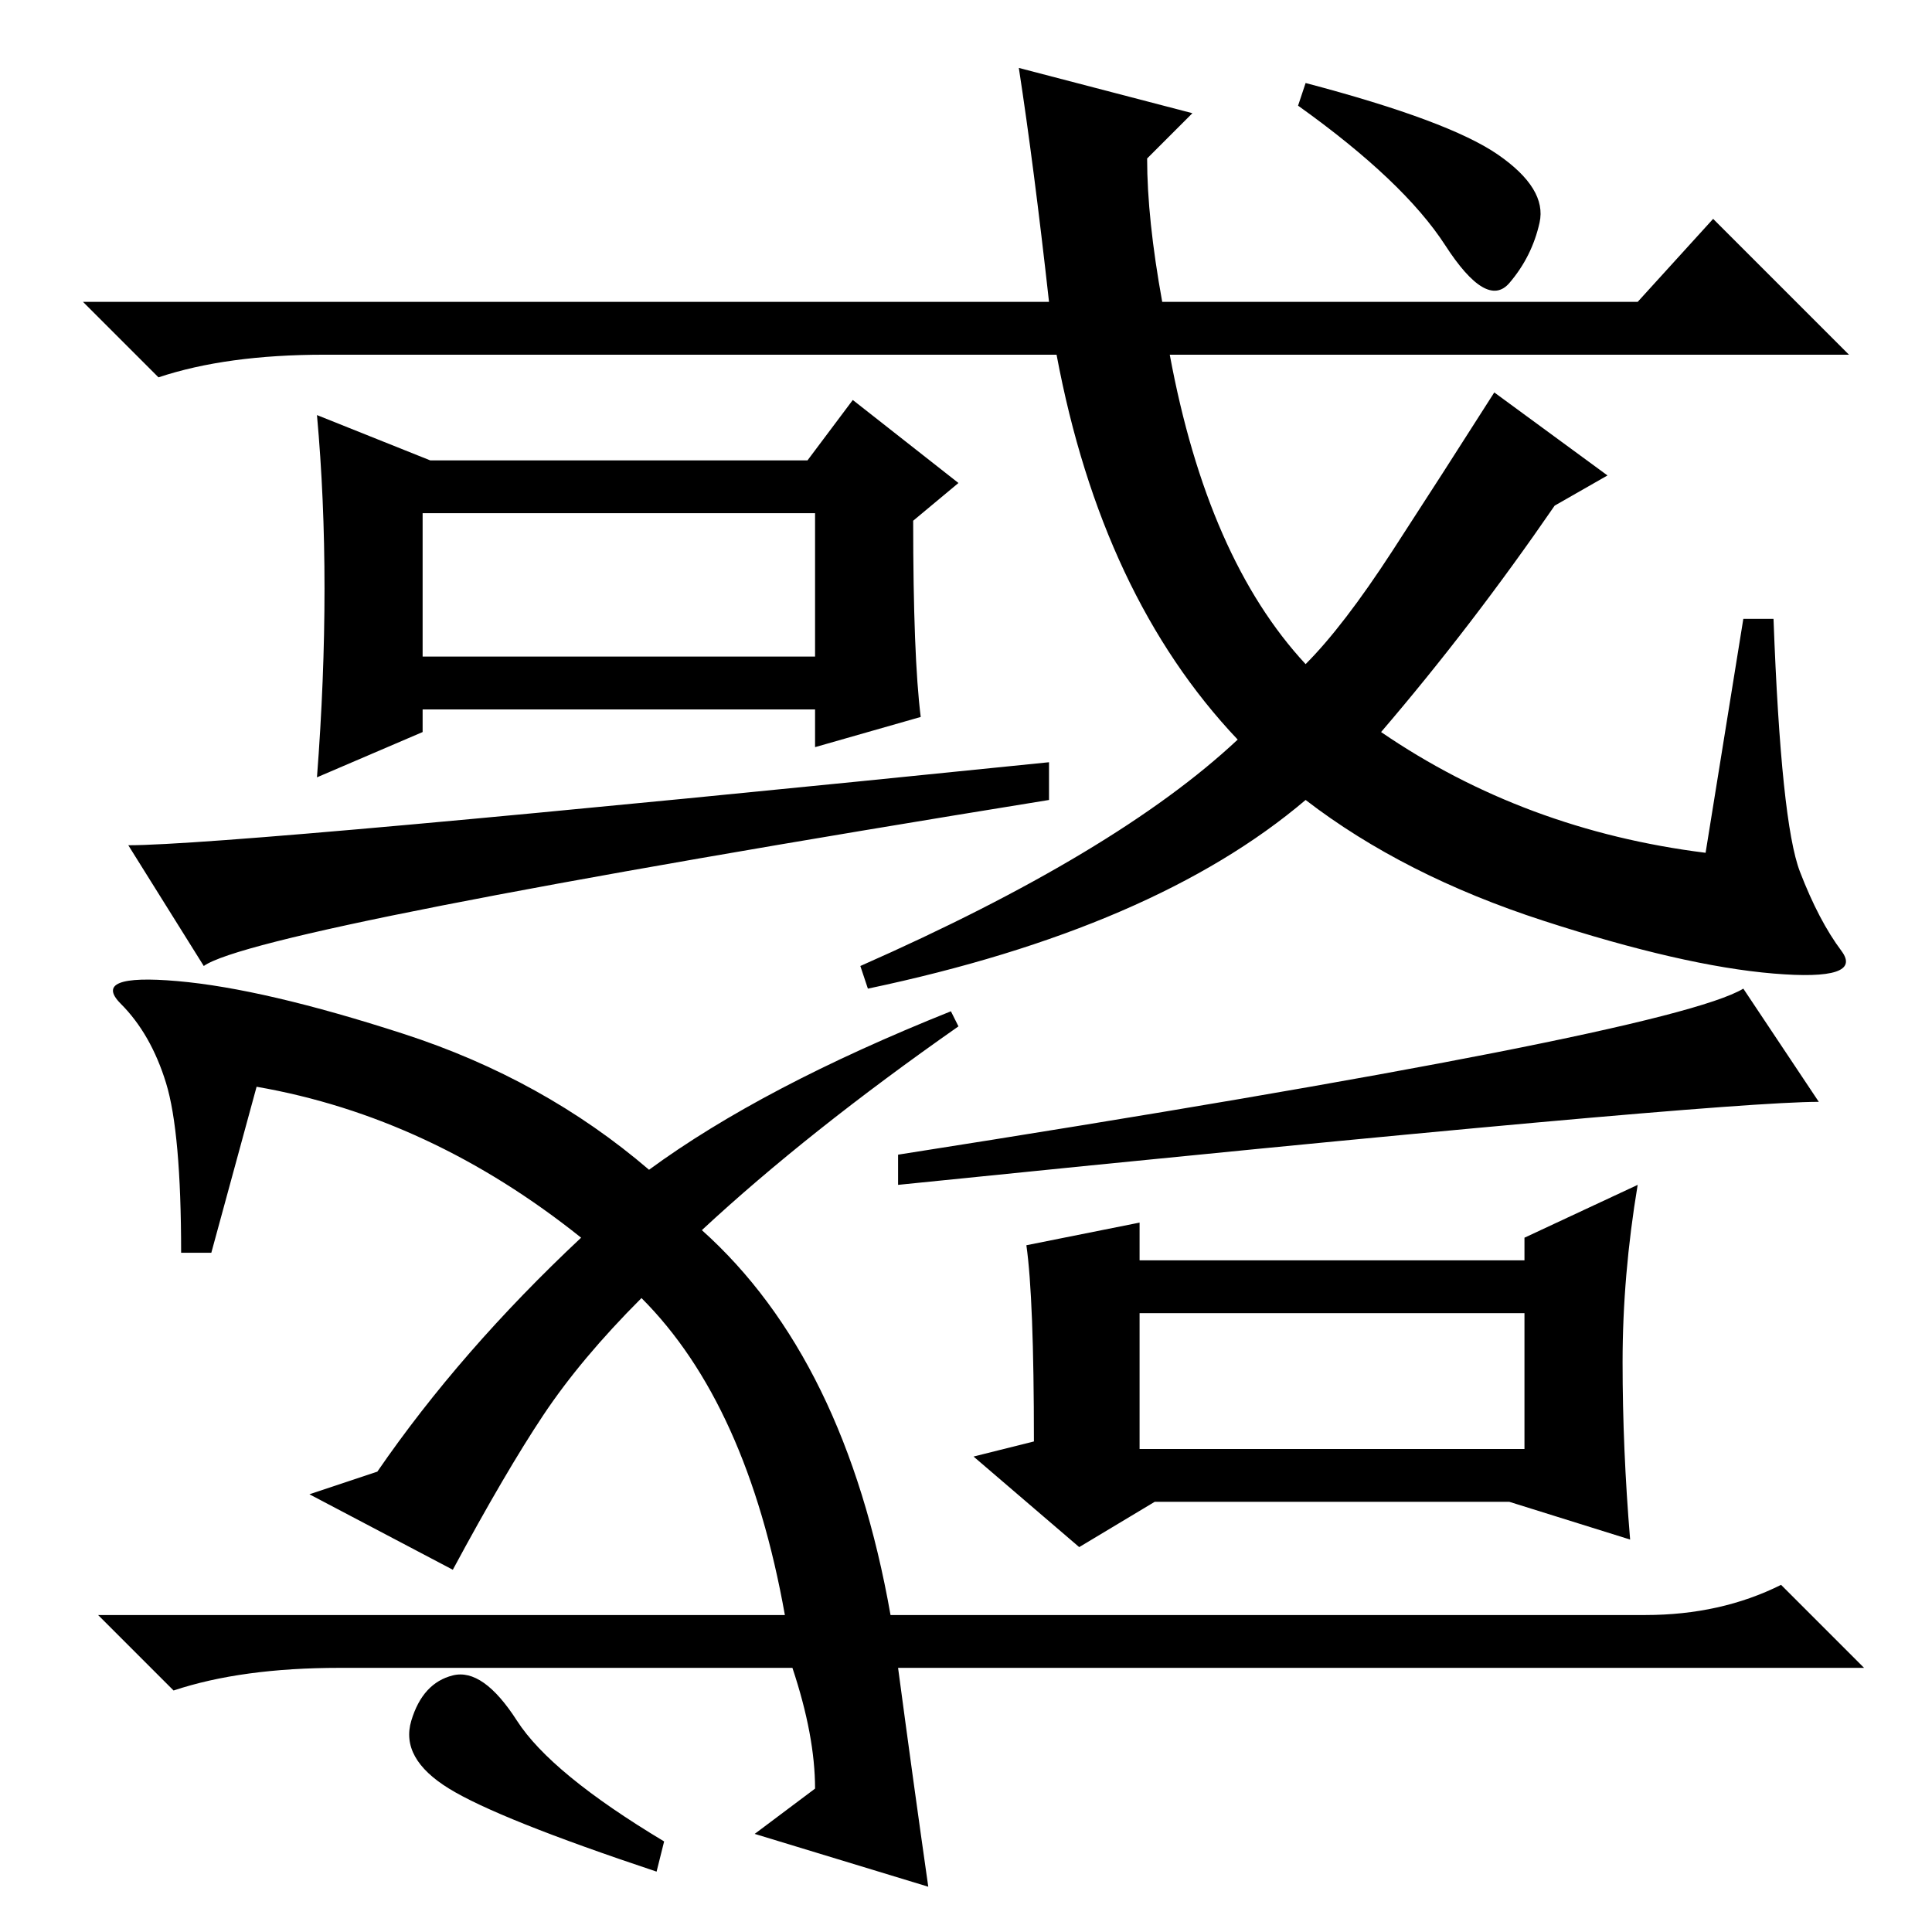 <?xml version="1.0" standalone="no"?>
<!DOCTYPE svg PUBLIC "-//W3C//DTD SVG 1.1//EN" "http://www.w3.org/Graphics/SVG/1.1/DTD/svg11.dtd" >
<svg xmlns="http://www.w3.org/2000/svg" xmlns:xlink="http://www.w3.org/1999/xlink" version="1.1" viewBox="0 -36 256 256">
  <g transform="matrix(1 0 0 -1 0 220)">
   <path fill="currentColor"
d="M56 169h52v19h-52v-19zM57 195h50l6 8l14 -11l-6 -5q0 -18 1 -26l-14 -4v5h-52v-3l-14 -6q1 13 1 25t-1 23zM198.5 235.5q6.5 -4.5 5.5 -9t-4 -8t-8.5 5t-19.5 18.5l1 3q19 -5 25.5 -9.5zM235 174q1 -27 3.5 -33.5t5.5 -10.5t-9 -3t-30.5 7t-31.5 16q-20 -17 -58 -25
l-1 3q34 15 50 30q-18 19 -24 51h-97q-13 0 -22 -3l-10 10h128q-2 18 -4 31l23 -6l-6 -6q0 -8 2 -19h63l10 11l18 -18h-90q5 -27 18 -41q5 5 11.5 15t13.5 21l15 -11l-7 -4q-11 -16 -23 -30q19 -13 43 -16l5 31h4zM139 155v-5q-105 -17 -112 -22l-10 16q14 0 122 11zM202 82
h-51v-18h51v18zM200 57h-47l-10 -6l-14 12l8 2q0 19 -1 26l15 3v-5h51v3l15 7q-2 -12 -2 -23.5t1 -23.5zM59.5 19q-6.5 4 -5 9t5.5 6t8.5 -6t19.5 -16l-1 -4q-21 7 -27.5 11zM24 90q0 16 -2 22.5t-6 10.5t7.5 3t30 -7t32.5 -18q15 11 40 21l1 -2q-20 -14 -34 -27
q19 -17 25 -51h100q10 0 18 4l11 -11h-128q2 -15 4 -29l-23 7l8 6q0 7 -3 16h-60q-13 0 -22 -3l-10 10h91q-5 28 -19 42q-8 -8 -13 -15.5t-12 -20.5l-19 10l9 3q11 16 27 31q-20 16 -43 20l-6 -22h-4zM119 99v4q102 16 112 22l10 -15q-14 0 -122 -11z" />
  </g>

</svg>
